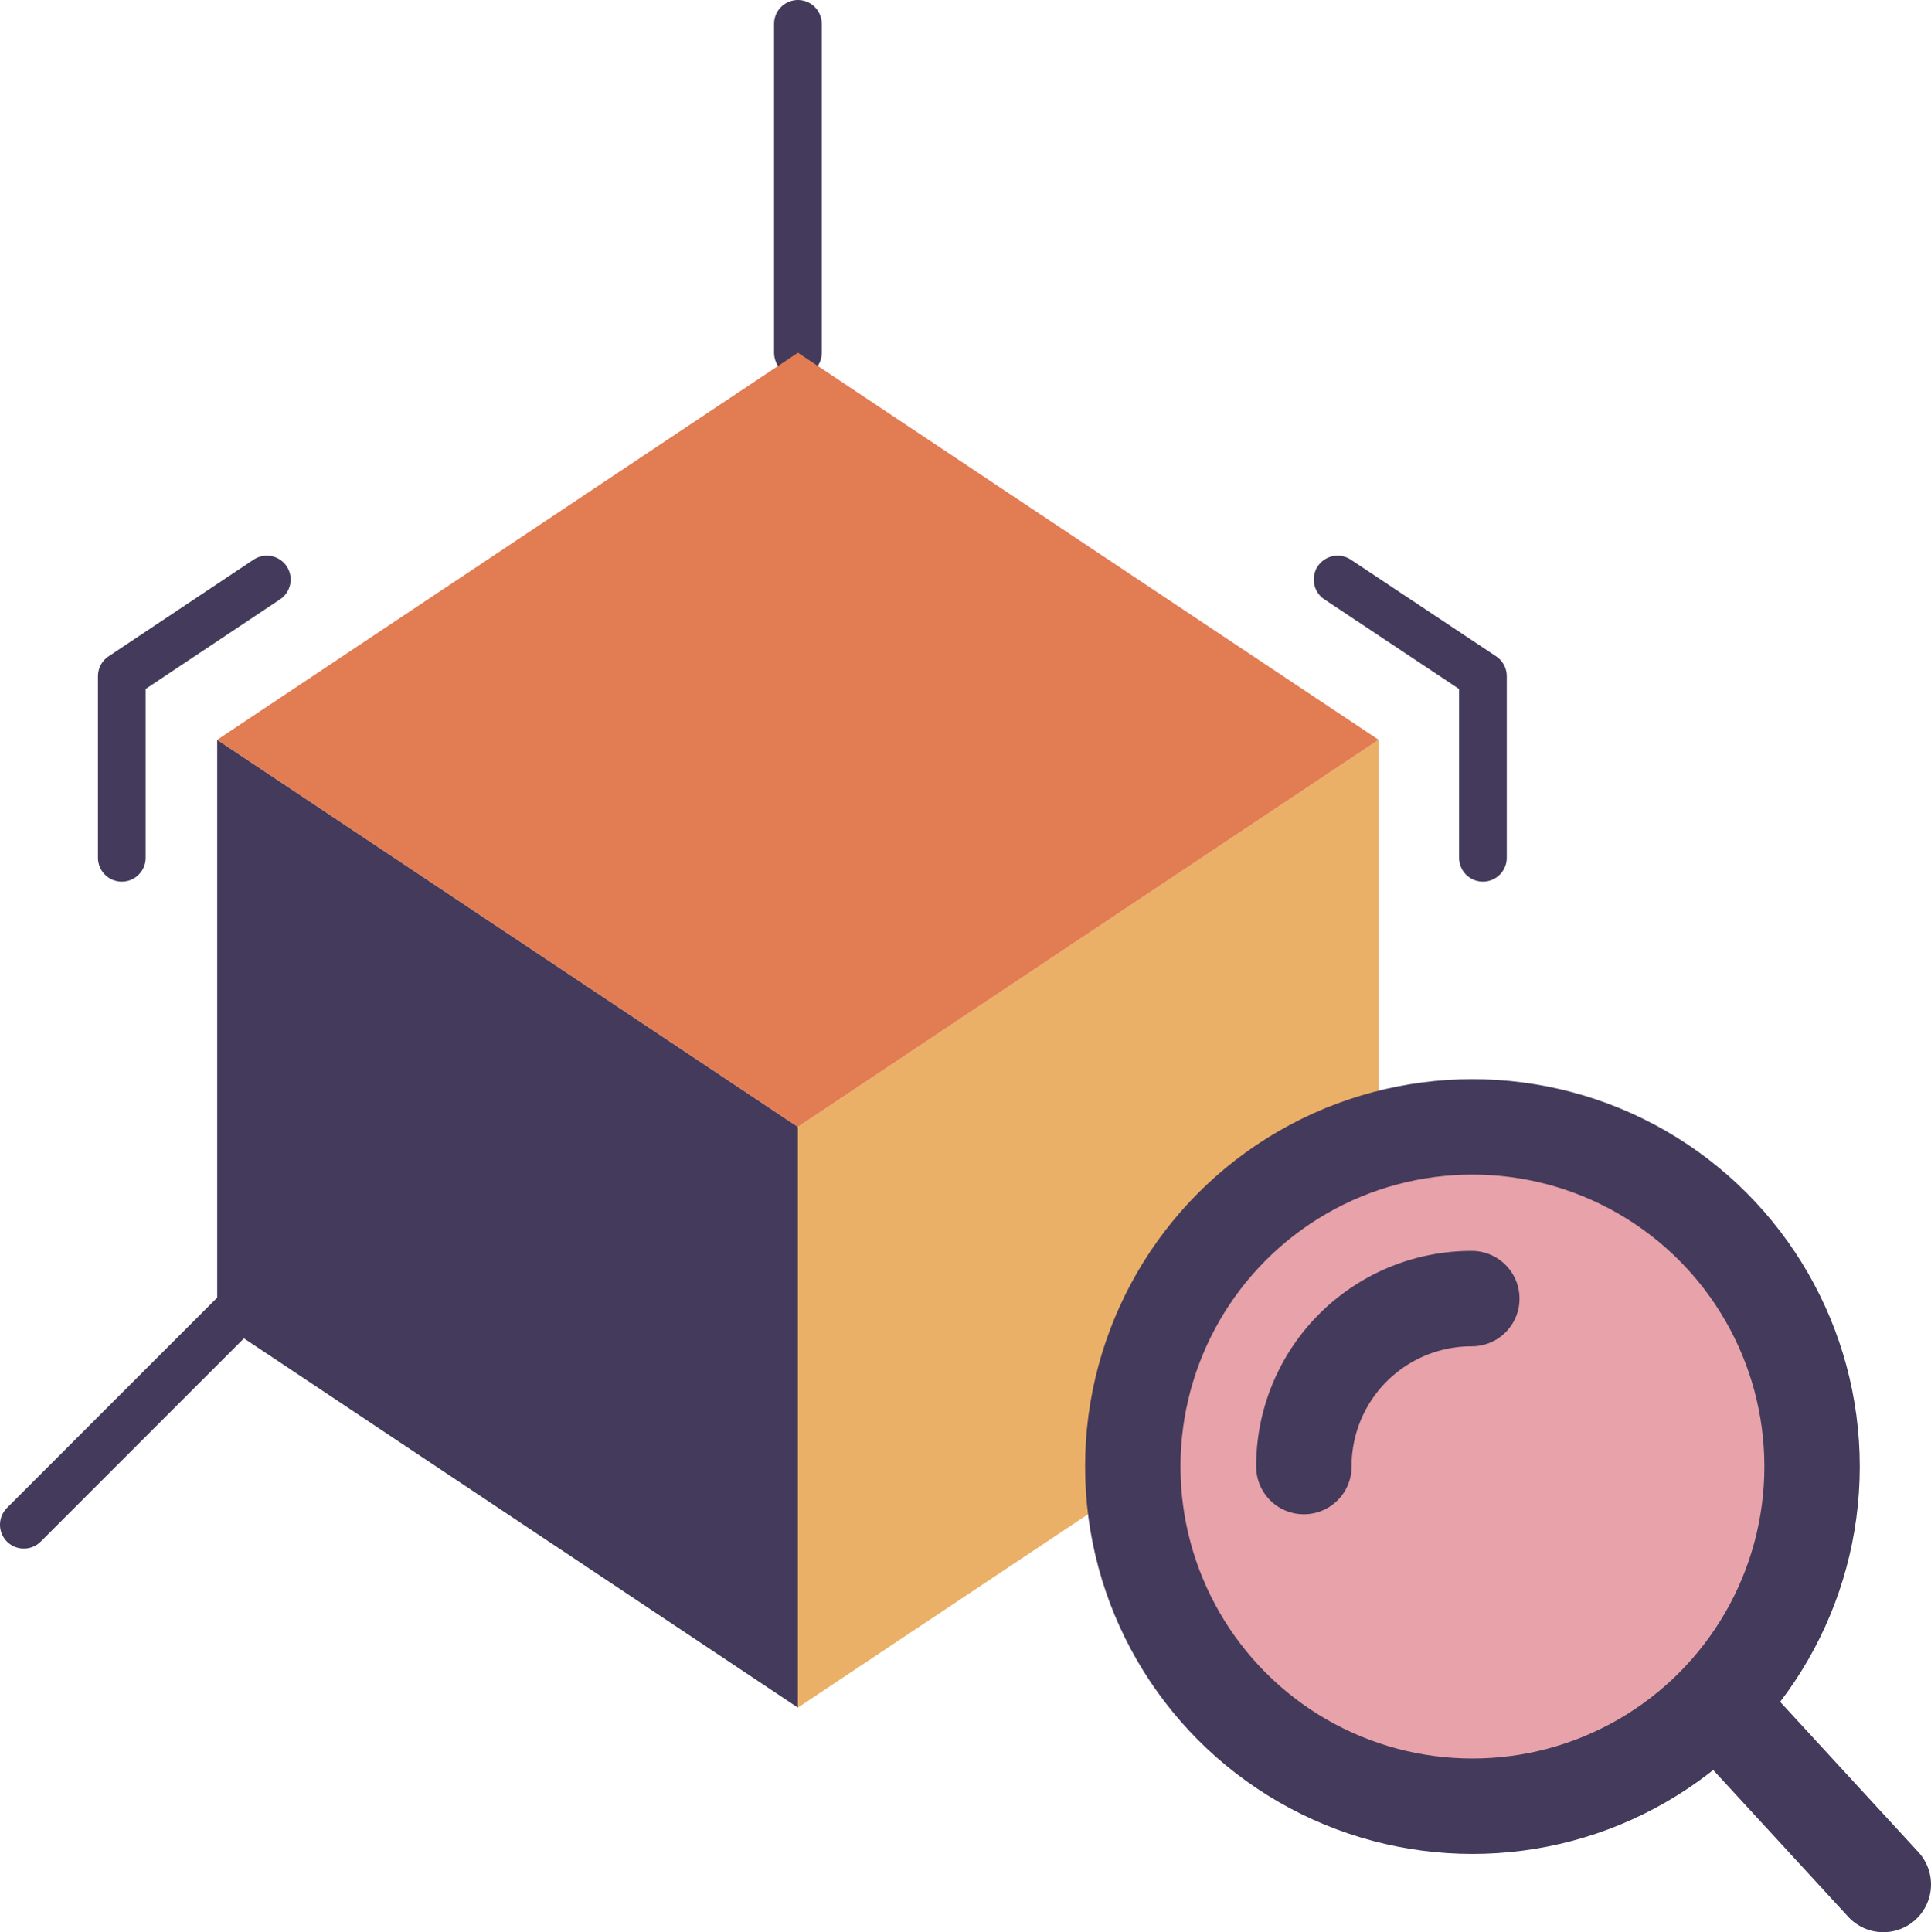 <svg xmlns="http://www.w3.org/2000/svg" viewBox="0 0 60.72 60.75"><defs><style>.illistration-render-1{fill:#443a5b;}.illistration-render-2,.illistration-render-5{fill:none;stroke:#443a5b;stroke-linecap:round;stroke-linejoin:round;}.illistration-render-2{stroke-width:1.5px;}.illistration-render-3{fill:#ebb067;}.illistration-render-4{fill:#e27c52;}.illistration-render-5{stroke-width:3px;}.illistration-render-6{fill:#e7a2aa;}</style></defs><title>Render_Illustration1</title><g id="რენდერის_ძება" data-name="რენდერის ძება"><polygon class="illistration-render-1" points="25.09 35.43 25.09 53.69 6.83 41.52 6.83 23.26 25.09 35.43"/><line class="illistration-render-2" x1="25.09" y1="11.09" x2="25.09" y2="0.75"/><polygon class="illistration-render-3" points="25.09 35.43 25.09 53.69 43.35 41.52 43.35 23.26 25.09 35.43"/><polygon class="illistration-render-4" points="6.83 23.26 25.09 35.43 43.35 23.26 25.09 11.09 6.83 23.26"/><line class="illistration-render-2" x1="10.48" y1="38.21" x2="0.75" y2="47.94"/><line class="illistration-render-5" x1="53.37" y1="52.89" x2="59.22" y2="59.25"/><circle class="illistration-render-6" cx="46.3" cy="46.11" r="10.68"/><circle class="illistration-render-5" cx="46.3" cy="46.11" r="10.68"/><path class="illistration-render-5" d="M41,46.11a5.27,5.27,0,0,1,5.28-5.28"/><polyline class="illistration-render-2" points="8.39 18.22 3.83 21.26 3.83 26.97"/><polyline class="illistration-render-2" points="42.06 18.22 46.63 21.26 46.63 26.97"/></g></svg>